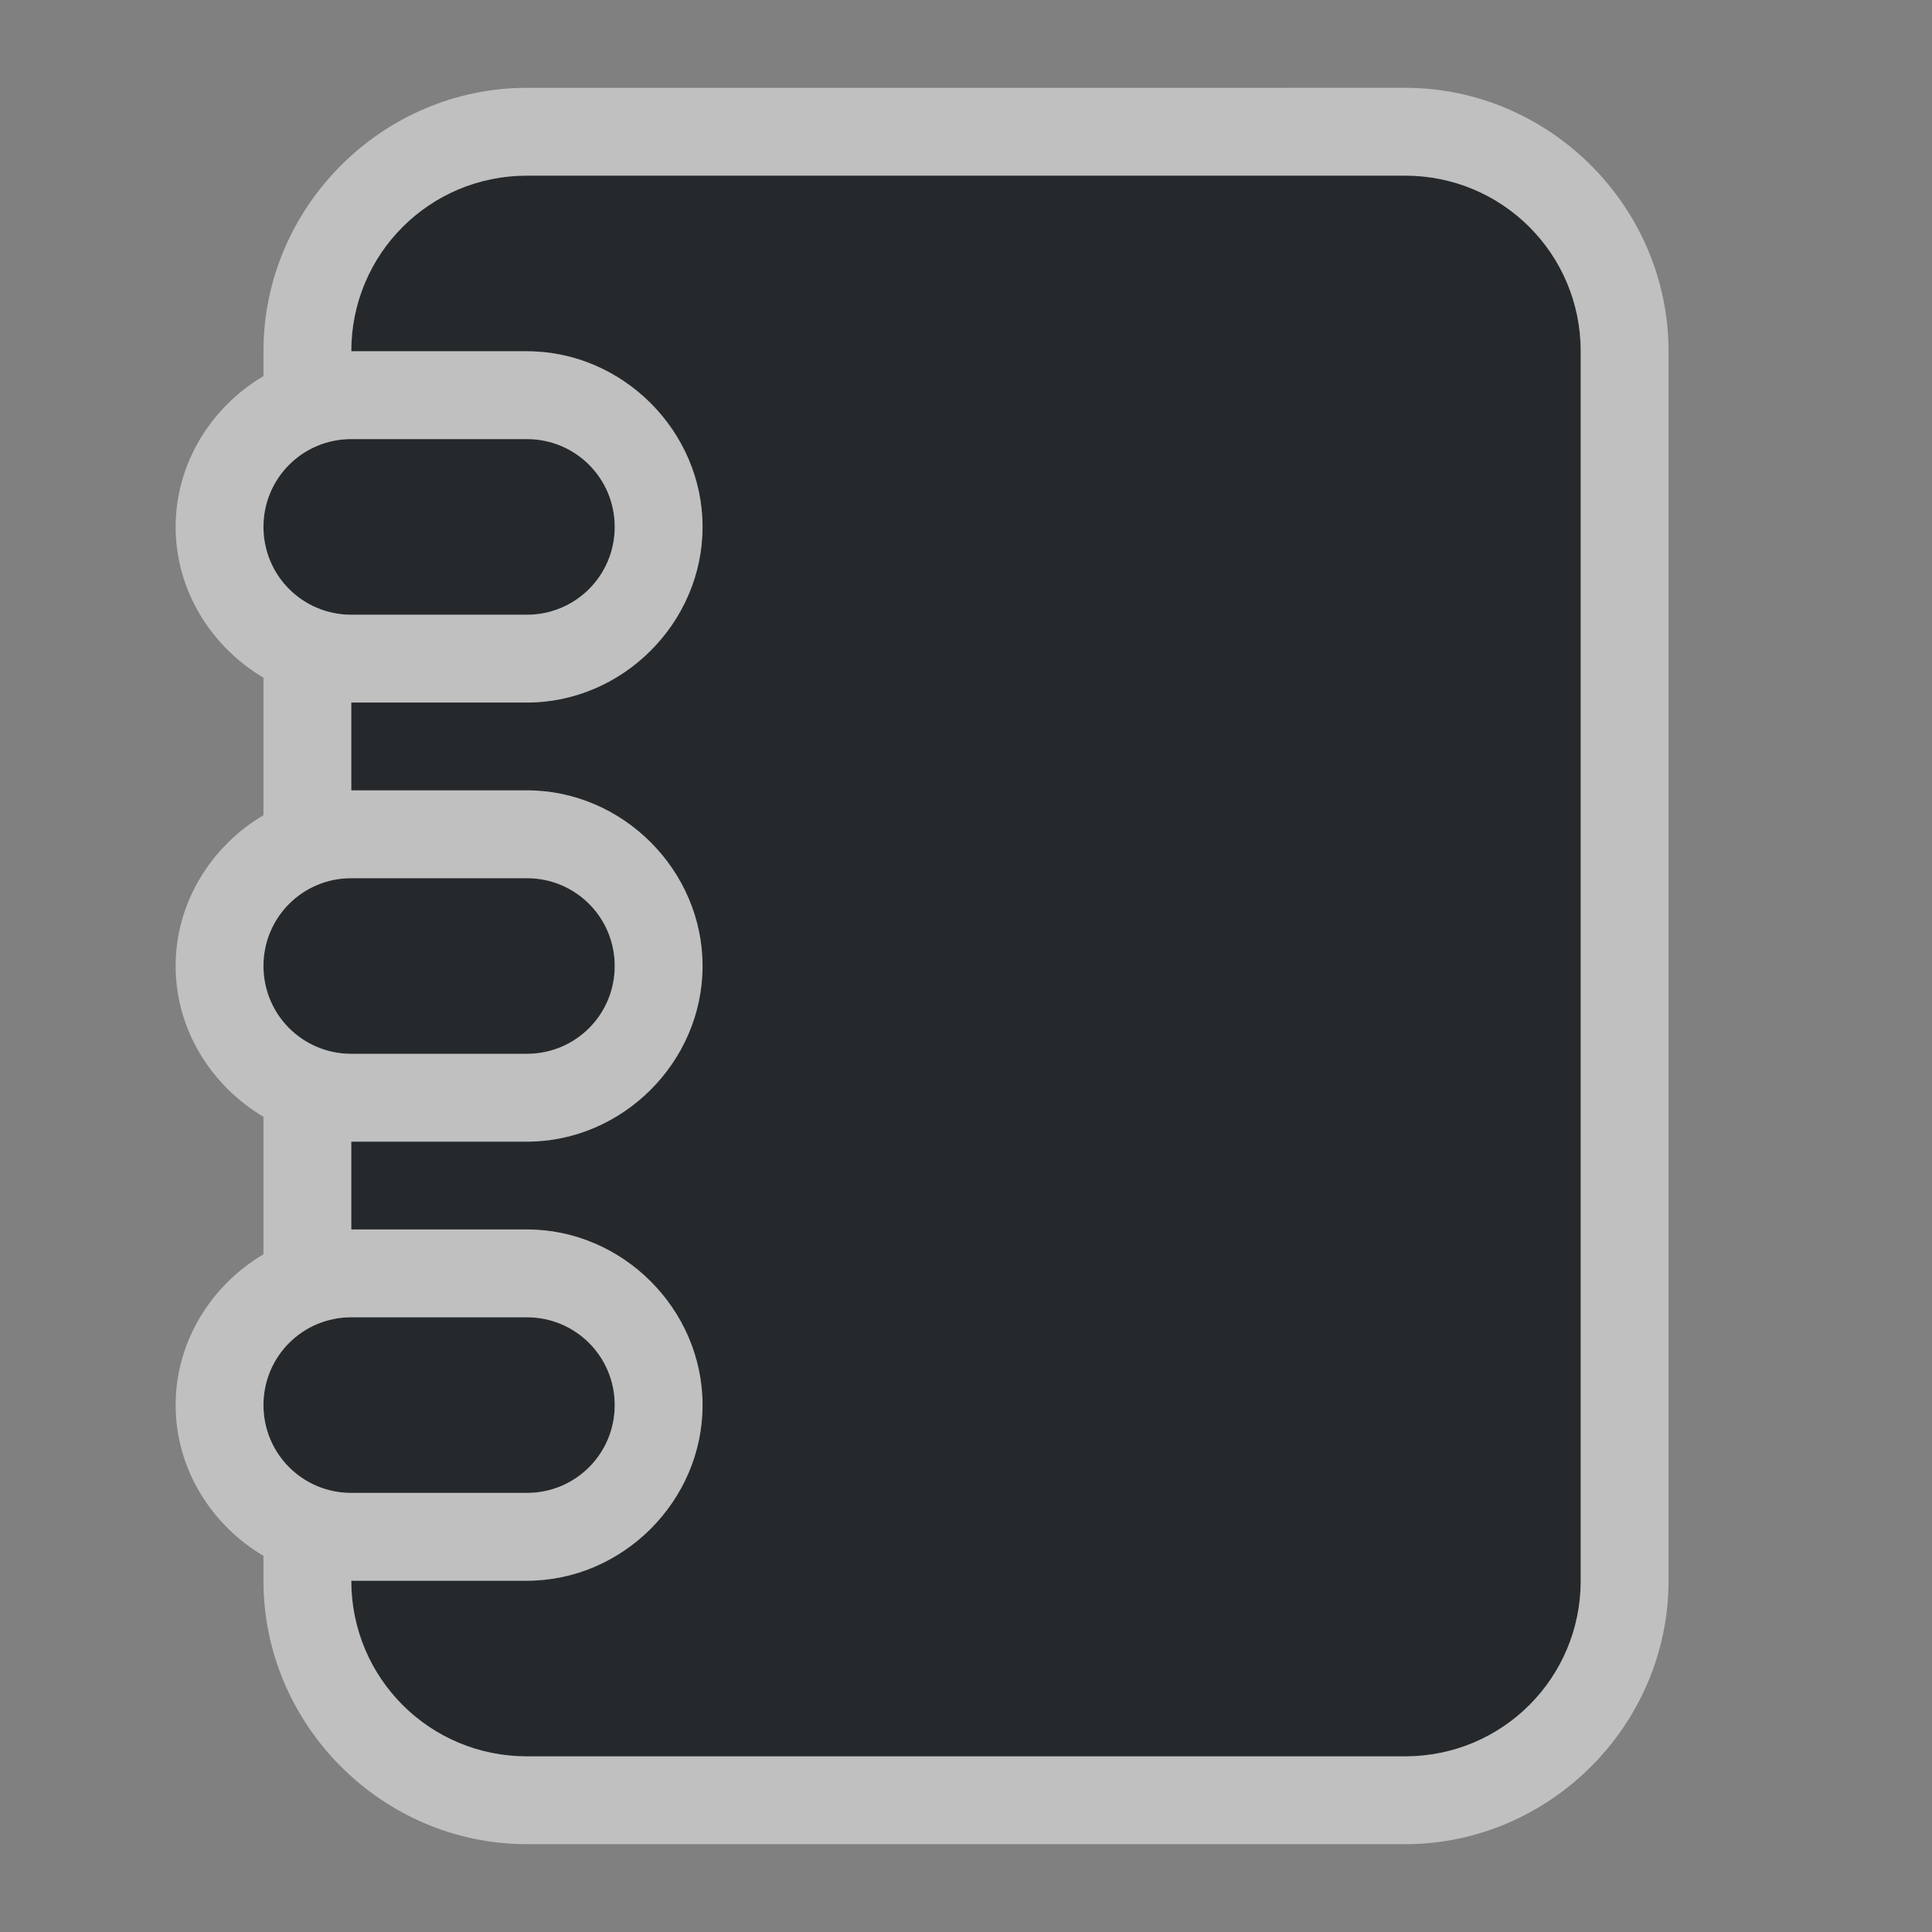 <?xml version="1.0" encoding="UTF-8"?>
<svg id="g" width="22" height="22" version="1.1" xmlns="http://www.w3.org/2000/svg" xmlns:cc="http://creativecommons.org/ns#" xmlns:dc="http://purl.org/dc/elements/1.1/" xmlns:rdf="http://www.w3.org/1999/02/22-rdf-syntax-ns#">
	<rect width="100%" height="100%" fill="#808080" stroke="none"/>
	<defs id="b">
		<style id="current-color-scheme" type="text/css">.ColorScheme-Text{color:#090d11;}.ColorScheme-Background{color:#ffffff;}</style>
	</defs>
	<path id="f" class="ColorScheme-Text" d="m6 2c-1.108 0-2 0.892-2 2h2c1.091 0 2 0.909 2 2s-0.909 2-2 2h-2v1h2c1.091 0 2 0.909 2 2s-0.909 2-2 2h-2v1h2c1.091 0 2 0.909 2 2s-0.909 2-2 2h-2c0 1.108 0.892 2 2 2h10c1.108 0 2-0.892 2-2v-14c0-1.108-0.892-2-2-2zm-2 3c-0.554 0-1 0.446-1 1s0.446 1 1 1h2c0.554 0 1-0.446 1-1s-0.446-1-1-1zm0 5c-0.554 0-1 0.446-1 1s0.446 1 1 1h2c0.554 0 1-0.446 1-1s-0.446-1-1-1zm0 5c-0.554 0-1 0.446-1 1s0.446 1 1 1h2c0.554 0 1-0.446 1-1s-0.446-1-1-1z" style="fill-opacity:.75;fill:currentColor"/>
	<path id="h" class="ColorScheme-Background" d="m6 1c-1.645 0-3 1.355-3 3v0.283c-0.592 0.35-1 0.99-1 1.717s0.408 1.366 1 1.717v1.566c-0.592 0.35-1 0.99-1 1.717s0.408 1.366 1 1.717v1.566c-0.592 0.35-1 0.99-1 1.717s0.408 1.366 1 1.717v0.283c0 1.645 1.355 3 3 3h10c1.645 0 3-1.355 3-3v-14c0-1.645-1.355-3-3-3zm0 1h10c1.108 0 2 0.892 2 2v14c0 1.108-0.892 2-2 2h-10c-1.108 0-2-0.892-2-2h2c1.091 0 2-0.909 2-2s-0.909-2-2-2h-2v-1h2c1.091 0 2-0.909 2-2s-0.909-2-2-2h-2v-1h2c1.091 0 2-0.909 2-2s-0.909-2-2-2h-2c0-1.108 0.892-2 2-2zm-2 3h2c0.554 0 1 0.446 1 1s-0.446 1-1 1h-2c-0.554 0-1-0.446-1-1s0.446-1 1-1zm0 5h2c0.554 0 1 0.446 1 1s-0.446 1-1 1h-2c-0.554 0-1-0.446-1-1s0.446-1 1-1zm0 5h2c0.554 0 1 0.446 1 1s-0.446 1-1 1h-2c-0.554 0-1-0.446-1-1s0.446-1 1-1z" style="fill-opacity:.5;fill:currentColor"/>
</svg>
